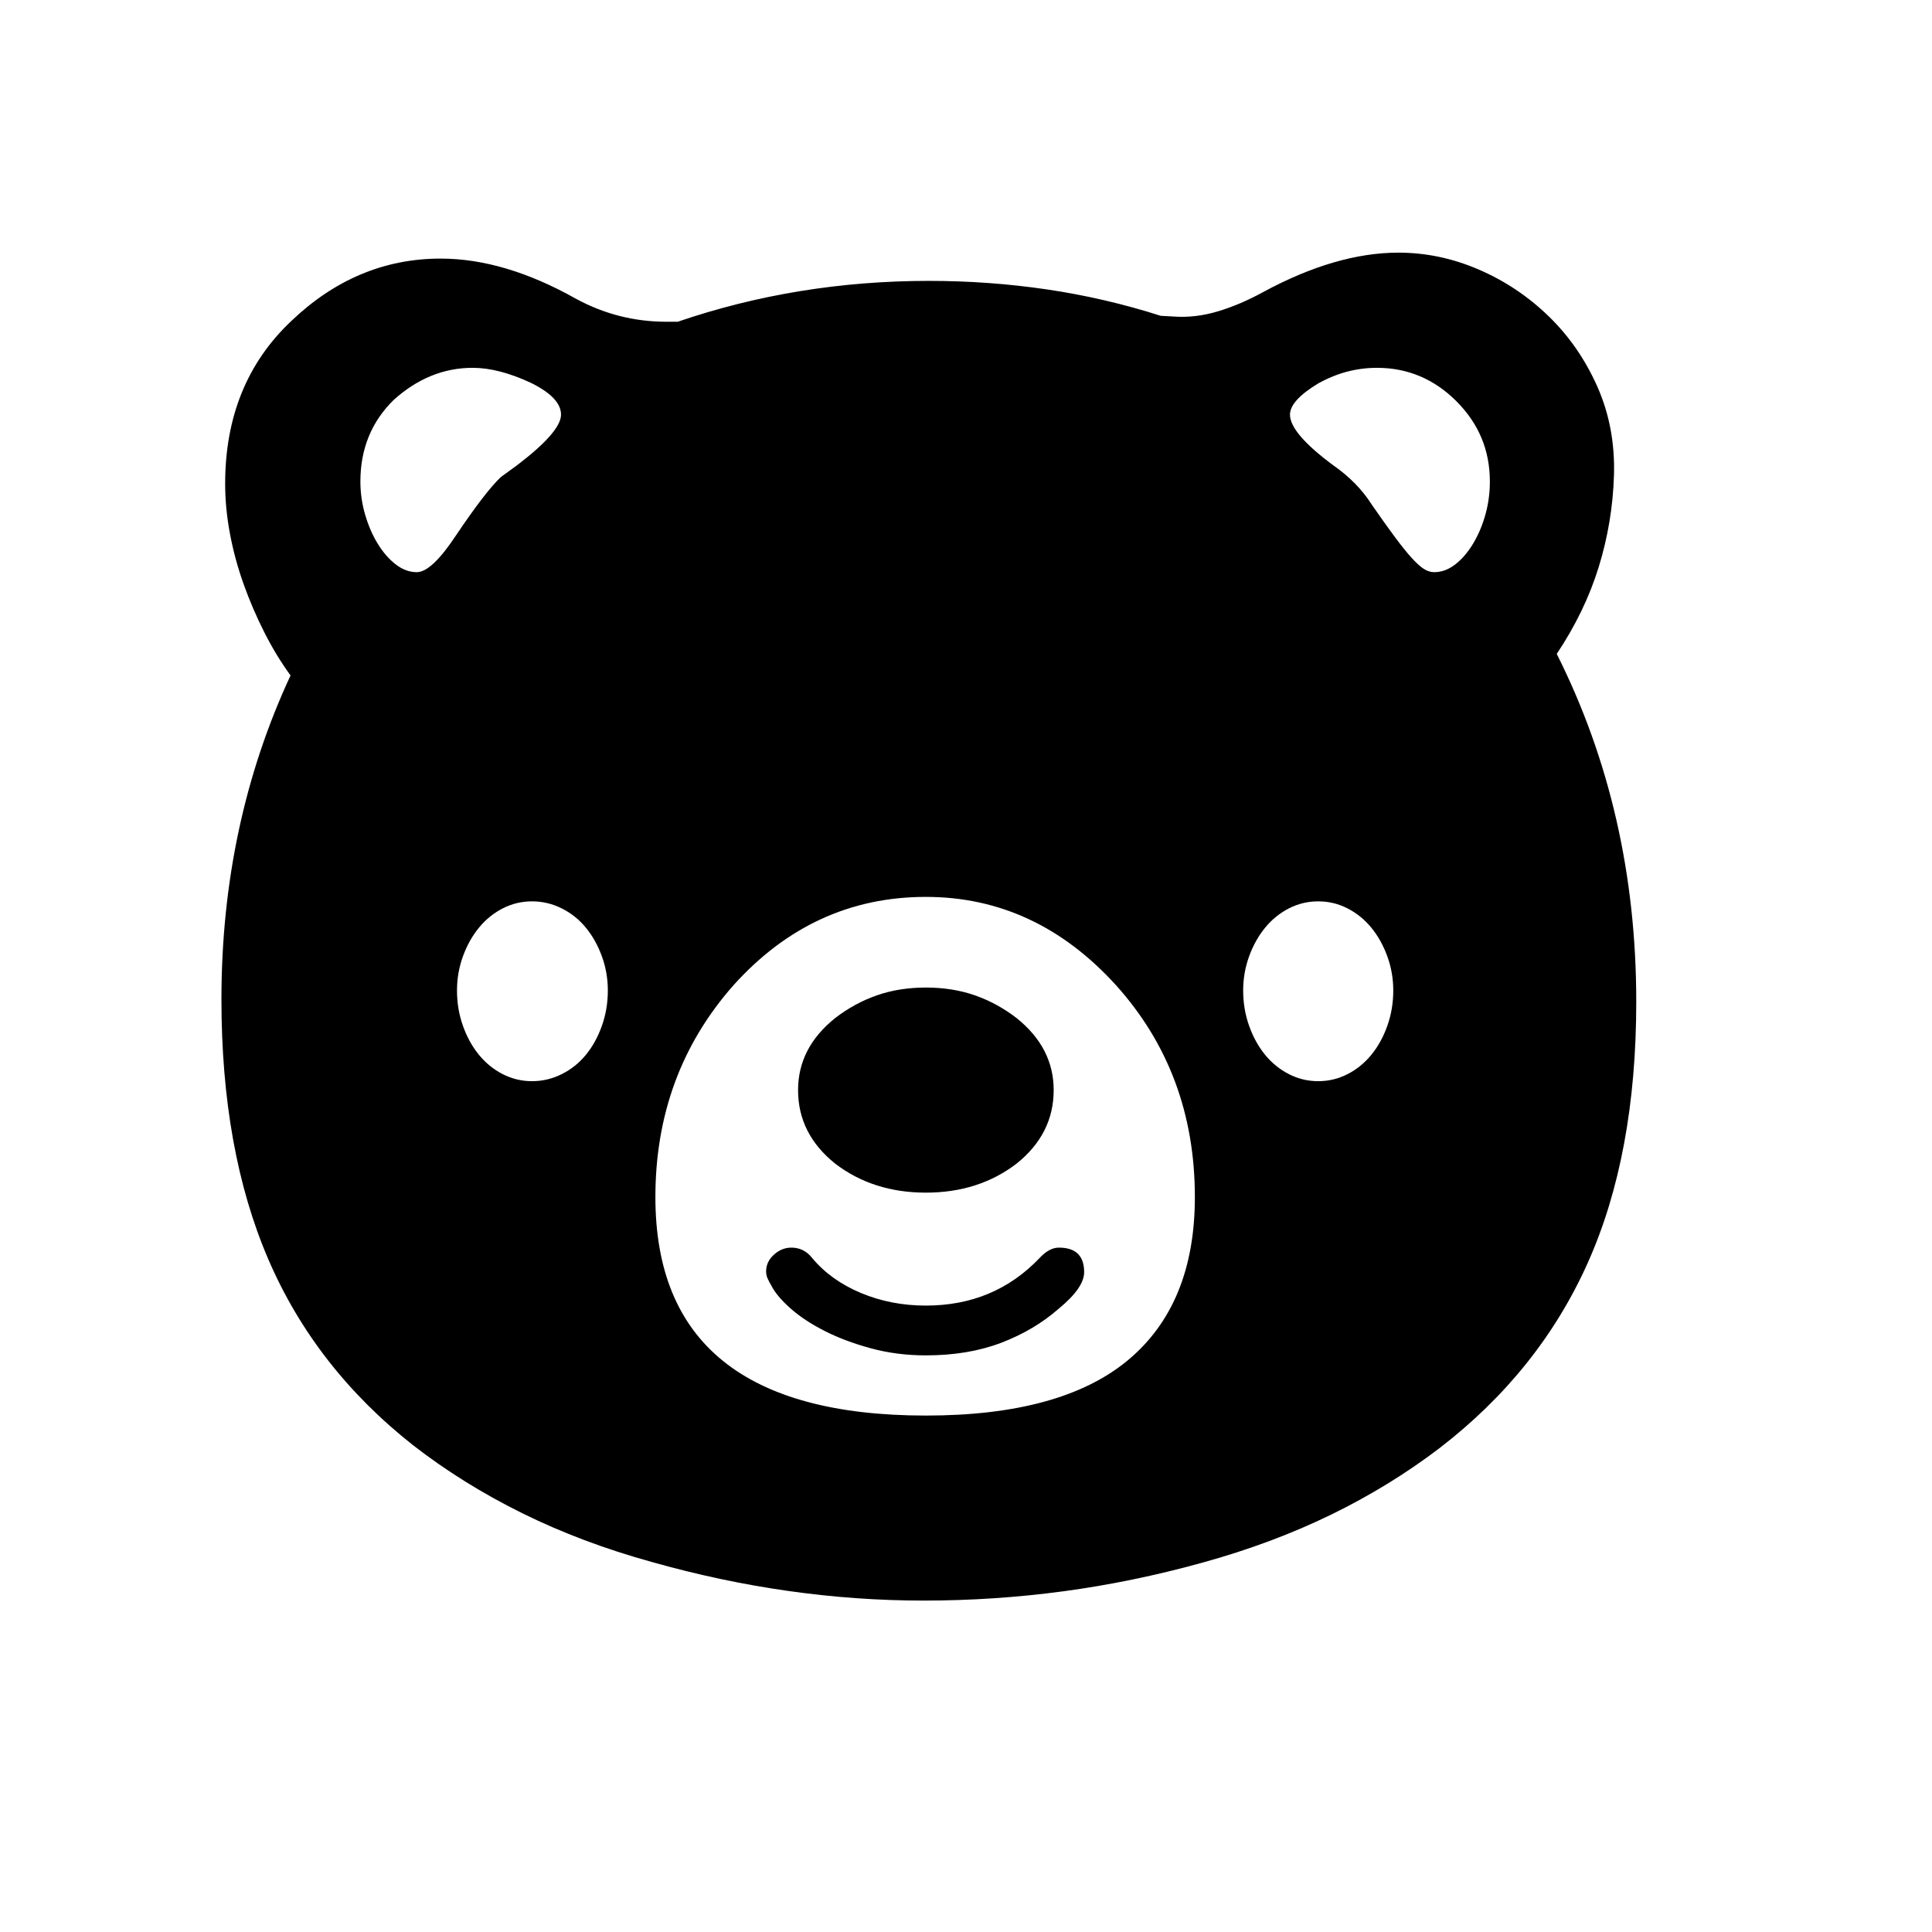 <svg xmlns="http://www.w3.org/2000/svg"
    viewBox="0 0 2600 2600">
  <!--
Digitized data copyright © 2011, Google Corporation.
Android is a trademark of Google and may be registered in certain jurisdictions.
Licensed under the Apache License, Version 2.0
http://www.apache.org/licenses/LICENSE-2.0
  -->
<path d="M1425 1679L1425 1679Q1459 1679 1459 1712L1459 1712Q1459 1733 1425 1761L1425 1761Q1392 1790 1347.5 1807 1303 1824 1246 1824L1246 1824Q1207 1824 1172 1814.5 1137 1805 1109.5 1791 1082 1777 1063.5 1760.5 1045 1744 1038 1730L1038 1730Q1035 1725 1033 1720.5 1031 1716 1031 1711L1031 1711Q1031 1698 1041.5 1688.5 1052 1679 1065 1679L1065 1679Q1082 1679 1093 1693L1093 1693Q1118 1723 1158.5 1740 1199 1757 1246 1757L1246 1757Q1338 1757 1399 1693L1399 1693Q1412 1679 1425 1679ZM1246 1605L1246 1605Q1175 1605 1124 1566L1124 1566Q1074 1526 1074 1467L1074 1467Q1074 1410 1124 1370L1124 1370Q1150 1350 1180 1339.5 1210 1329 1246 1329L1246 1329Q1282 1329 1312 1339.5 1342 1350 1368 1370L1368 1370Q1418 1410 1418 1467L1418 1467Q1418 1526 1368 1566L1368 1566Q1317 1605 1246 1605ZM1774 1455L1774 1455Q1795 1455 1813.5 1445.5 1832 1436 1845.5 1419.5 1859 1403 1867 1380.5 1875 1358 1875 1333L1875 1333Q1875 1309 1867 1287 1859 1265 1845.5 1248.5 1832 1232 1813.5 1222.5 1795 1213 1774 1213L1774 1213Q1753 1213 1734.5 1222.5 1716 1232 1702.5 1248.5 1689 1265 1681 1287 1673 1309 1673 1333L1673 1333Q1673 1358 1681 1380.5 1689 1403 1702.5 1419.5 1716 1436 1734.5 1445.5 1753 1455 1774 1455ZM1246 1905L1246 1905Q1429 1905 1518.5 1830 1608 1755 1608 1611L1608 1611Q1608 1444 1502 1326L1502 1326Q1394 1207 1246 1207L1246 1207Q1094 1207 987 1326L987 1326Q882 1445 882 1611L882 1611Q882 1905 1246 1905ZM716 1455L716 1455Q737 1455 756 1445.5 775 1436 788.5 1419.5 802 1403 810 1380.5 818 1358 818 1333L818 1333Q818 1309 810 1287 802 1265 788.5 1248.5 775 1232 756 1222.5 737 1213 716 1213L716 1213Q695 1213 676.5 1222.5 658 1232 644.5 1248.5 631 1265 623 1287 615 1309 615 1333L615 1333Q615 1358 623 1380.5 631 1403 644.5 1419.5 658 1436 676.5 1445.5 695 1455 716 1455ZM561 770L561 770Q581 770 614 720L614 720Q653 662 674 642L674 642 696 626Q755 581 755 558L755 558Q755 535 714 515L714 515Q671 495 636 495L636 495Q578 495 530 538L530 538Q485 582 485 648L485 648Q485 671 491.5 693 498 715 508.5 732 519 749 532.5 759.5 546 770 561 770ZM1853 495L1853 495Q1833 495 1813.5 500 1794 505 1774 516L1774 516Q1736 539 1736 558L1736 558Q1736 583 1794 626L1794 626Q1827 649 1846 679L1846 679Q1864 705 1877 722.5 1890 740 1899.5 750.5 1909 761 1916 765.5 1923 770 1930 770L1930 770Q1945 770 1958.5 759.5 1972 749 1982.5 731.5 1993 714 1999 692.5 2005 671 2005 648L2005 648Q2005 585 1960 540L1960 540Q1915 495 1853 495ZM2202 1348L2202 1348Q2202 1554 2136.5 1700 2071 1846 1937 1949L1937 1949Q1870 2000 1791 2038.5 1712 2077 1618 2103L1618 2103Q1524 2129 1431 2141.5 1338 2154 1243 2154L1243 2154Q1061 2154 877 2102L877 2102Q783 2076 703 2036.5 623 1997 556 1945L556 1945Q424 1841 361 1694.5 298 1548 298 1345L298 1345Q298 1109 391 909L391 909Q372 883 356 851.5 340 820 328 786.5 316 753 309.5 718.5 303 684 303 651L303 651Q303 516 392 432L392 432Q480 348 593 348L593 348Q679 348 775 402L775 402Q832 433 897 433L897 433 912 433Q1073 378 1250 378L1250 378Q1331 378 1409 389.5 1487 401 1562 425L1562 425 1580 426Q1609 428 1639 419 1669 410 1700 393L1700 393Q1798 340 1882 340L1882 340Q1937 340 1989.5 362.5 2042 385 2083.5 425 2125 465 2149.5 520 2174 575 2172 640L2172 640Q2170 703 2151.5 763 2133 823 2095 880L2095 880Q2202 1093 2202 1348Z"/>
</svg>